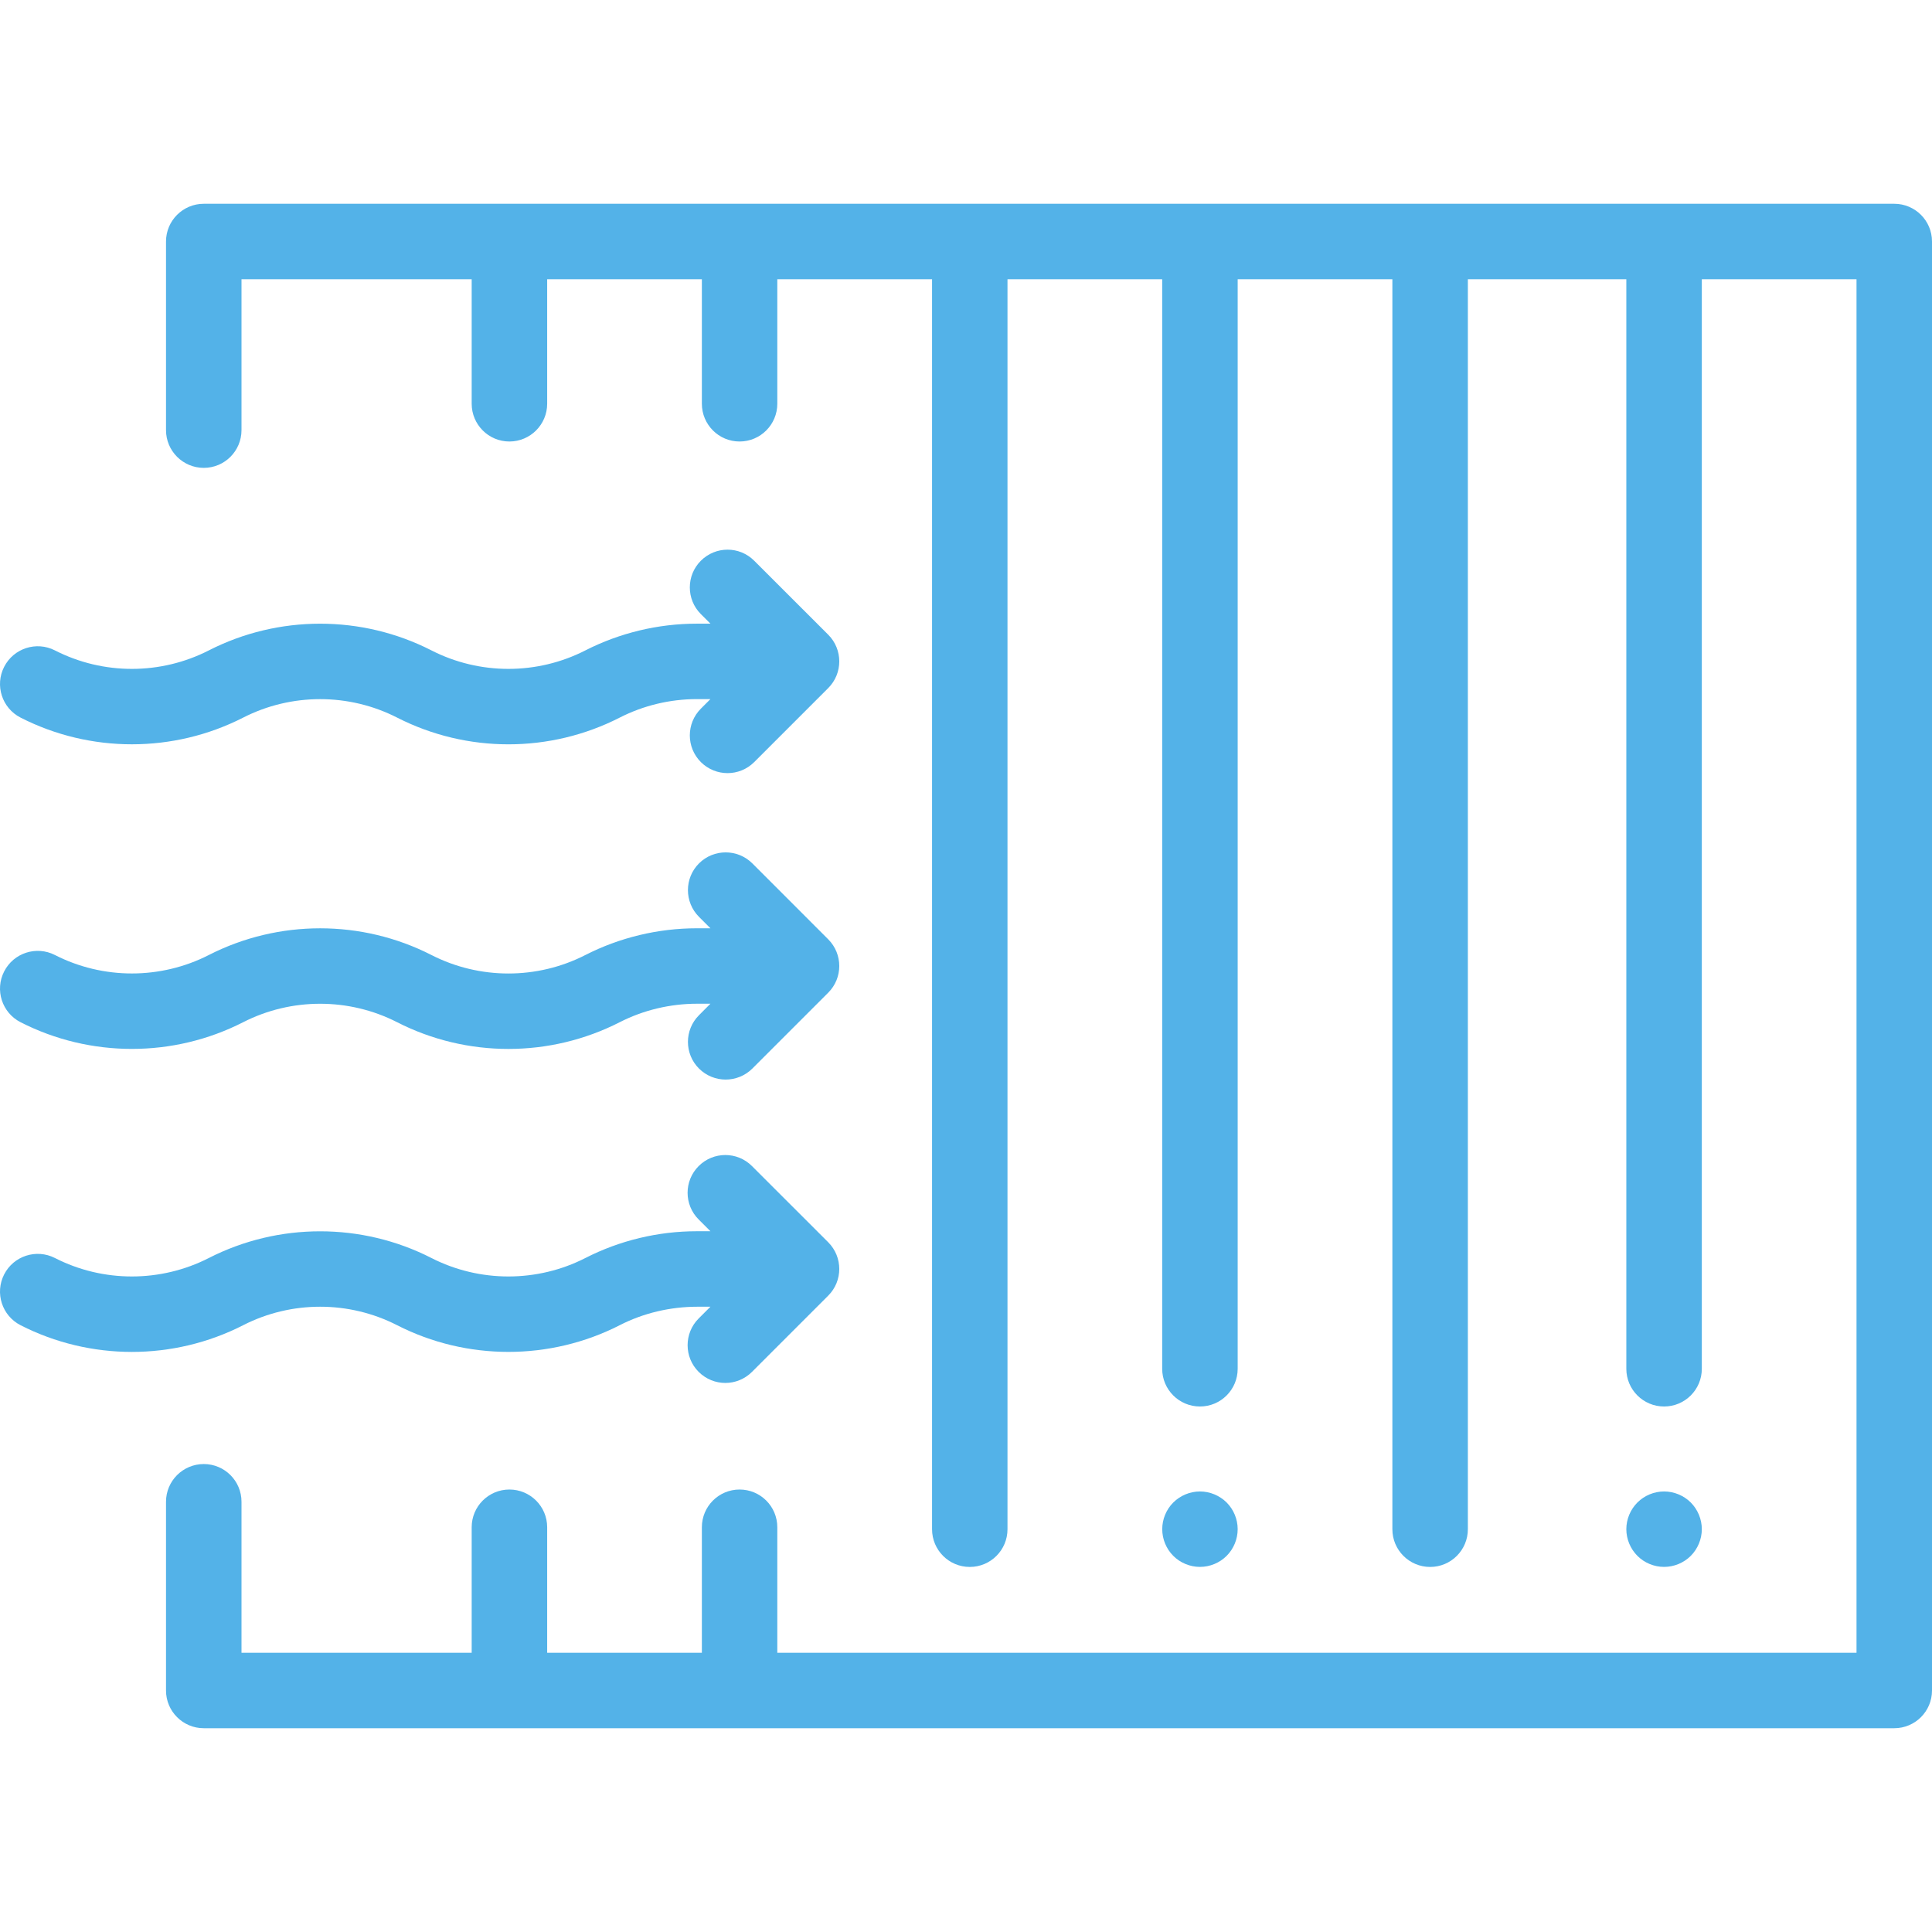 <svg width="42" height="42" viewBox="0 0 42 42" fill="none" xmlns="http://www.w3.org/2000/svg">
<path d="M41.179 4.43H4.43C3.977 4.43 3.609 4.797 3.609 5.25V9.35C3.609 9.804 3.977 10.171 4.43 10.171C4.883 10.171 5.25 9.804 5.25 9.35V6.07H10.254V8.777C10.254 9.23 10.621 9.598 11.074 9.598C11.527 9.598 11.895 9.23 11.895 8.777V6.07H15.258V8.777C15.258 9.23 15.625 9.598 16.078 9.598C16.531 9.598 16.898 9.23 16.898 8.777V6.07H20.262V33.244C20.262 33.697 20.629 34.064 21.082 34.064C21.535 34.064 21.902 33.697 21.902 33.244V6.07H25.265V29.756C25.265 30.209 25.633 30.576 26.086 30.576C26.539 30.576 26.906 30.209 26.906 29.756V6.07H30.269V33.244C30.269 33.697 30.637 34.064 31.09 34.064C31.543 34.064 31.91 33.697 31.91 33.244V6.07H35.355V29.756C35.355 30.209 35.723 30.576 36.176 30.576C36.629 30.576 36.996 30.209 36.996 29.756V6.07H40.359V35.93H16.898V33.201C16.898 32.748 16.531 32.381 16.078 32.381C15.625 32.381 15.258 32.748 15.258 33.201V35.93H11.895V33.201C11.895 32.748 11.527 32.381 11.074 32.381C10.621 32.381 10.254 32.748 10.254 33.201V35.93H5.25V32.647C5.25 32.194 4.883 31.827 4.43 31.827C3.977 31.827 3.609 32.194 3.609 32.647V36.75C3.609 37.203 3.977 37.57 4.43 37.57H41.179C41.633 37.57 42 37.203 42 36.75V5.25C42 4.797 41.633 4.43 41.179 4.43Z" fill="#53B2E8"/>
<path d="M18.005 20.42L16.356 18.77C16.035 18.45 15.516 18.45 15.195 18.77C14.875 19.091 14.875 19.61 15.195 19.931L15.444 20.18H15.157C15.153 20.18 15.149 20.18 15.146 20.18C14.307 20.18 13.47 20.381 12.726 20.761C11.678 21.297 10.427 21.297 9.379 20.761C7.864 19.987 6.055 19.987 4.54 20.761C3.492 21.296 2.241 21.296 1.194 20.761C0.79 20.555 0.296 20.715 0.09 21.119C-0.116 21.522 0.044 22.016 0.447 22.222C1.962 22.996 3.771 22.996 5.286 22.222C6.334 21.687 7.585 21.687 8.633 22.222C9.39 22.609 10.222 22.803 11.053 22.803C11.883 22.803 12.714 22.609 13.472 22.222C13.989 21.958 14.57 21.82 15.155 21.82H15.444L15.196 22.069C14.875 22.389 14.875 22.909 15.195 23.229C15.356 23.389 15.566 23.469 15.775 23.469C15.985 23.469 16.195 23.389 16.356 23.229L18.005 21.58C18.325 21.26 18.325 20.74 18.005 20.42Z" fill="#53B2E8"/>
<path d="M18.005 27.006L16.348 25.35C16.028 25.029 15.508 25.029 15.188 25.35C14.868 25.67 14.867 26.189 15.188 26.51L15.444 26.766H15.157C15.153 26.766 15.149 26.766 15.146 26.766C14.307 26.766 13.47 26.967 12.726 27.348C11.678 27.883 10.427 27.883 9.379 27.348C7.864 26.574 6.055 26.574 4.54 27.348C3.492 27.883 2.241 27.883 1.194 27.348C0.79 27.142 0.296 27.302 0.09 27.705C-0.116 28.109 0.044 28.603 0.447 28.809C1.962 29.583 3.771 29.583 5.286 28.809C6.334 28.273 7.585 28.273 8.633 28.809C9.39 29.196 10.221 29.389 11.052 29.389C11.883 29.389 12.714 29.196 13.472 28.809C13.989 28.544 14.57 28.408 15.155 28.407H15.444L15.188 28.663C14.868 28.983 14.868 29.503 15.188 29.823C15.348 29.983 15.558 30.064 15.768 30.064C15.978 30.064 16.188 29.983 16.348 29.823L18.005 28.166C18.325 27.846 18.325 27.327 18.005 27.006Z" fill="#53B2E8"/>
<path d="M18.005 13.798L16.396 12.19C16.076 11.869 15.557 11.869 15.236 12.19C14.916 12.51 14.916 13.029 15.236 13.35L15.445 13.558H15.157C15.153 13.558 15.149 13.558 15.146 13.558C14.307 13.558 13.471 13.759 12.726 14.139C11.678 14.675 10.427 14.675 9.379 14.139C7.864 13.365 6.055 13.365 4.54 14.139C3.492 14.675 2.242 14.675 1.194 14.139C0.79 13.933 0.296 14.093 0.09 14.497C-0.116 14.9 0.044 15.394 0.447 15.6C1.962 16.374 3.771 16.374 5.287 15.6C6.334 15.065 7.585 15.065 8.633 15.6C9.391 15.987 10.221 16.181 11.053 16.181C11.883 16.181 12.715 15.987 13.472 15.6C13.987 15.337 14.565 15.198 15.147 15.198C15.15 15.198 15.153 15.198 15.155 15.198H15.444L15.236 15.406C14.916 15.727 14.916 16.246 15.236 16.567C15.397 16.727 15.607 16.807 15.816 16.807C16.026 16.807 16.236 16.727 16.396 16.567L18.005 14.958C18.325 14.638 18.325 14.118 18.005 13.798Z" fill="#53B2E8"/>
<path d="M36.756 32.663C36.603 32.511 36.392 32.423 36.176 32.423C35.96 32.423 35.748 32.511 35.596 32.663C35.443 32.816 35.355 33.027 35.355 33.243C35.355 33.459 35.443 33.67 35.596 33.823C35.748 33.976 35.96 34.063 36.176 34.063C36.392 34.063 36.603 33.976 36.756 33.823C36.908 33.67 36.996 33.459 36.996 33.243C36.996 33.027 36.908 32.816 36.756 32.663Z" fill="#53B2E8"/>
<path d="M26.666 32.663C26.513 32.511 26.302 32.423 26.086 32.423C25.87 32.423 25.659 32.511 25.506 32.663C25.353 32.816 25.266 33.027 25.266 33.243C25.266 33.459 25.353 33.67 25.506 33.823C25.659 33.976 25.87 34.063 26.086 34.063C26.302 34.063 26.513 33.976 26.666 33.823C26.819 33.67 26.906 33.459 26.906 33.243C26.906 33.027 26.819 32.816 26.666 32.663Z" fill="#53B2E8"/>
</svg>
